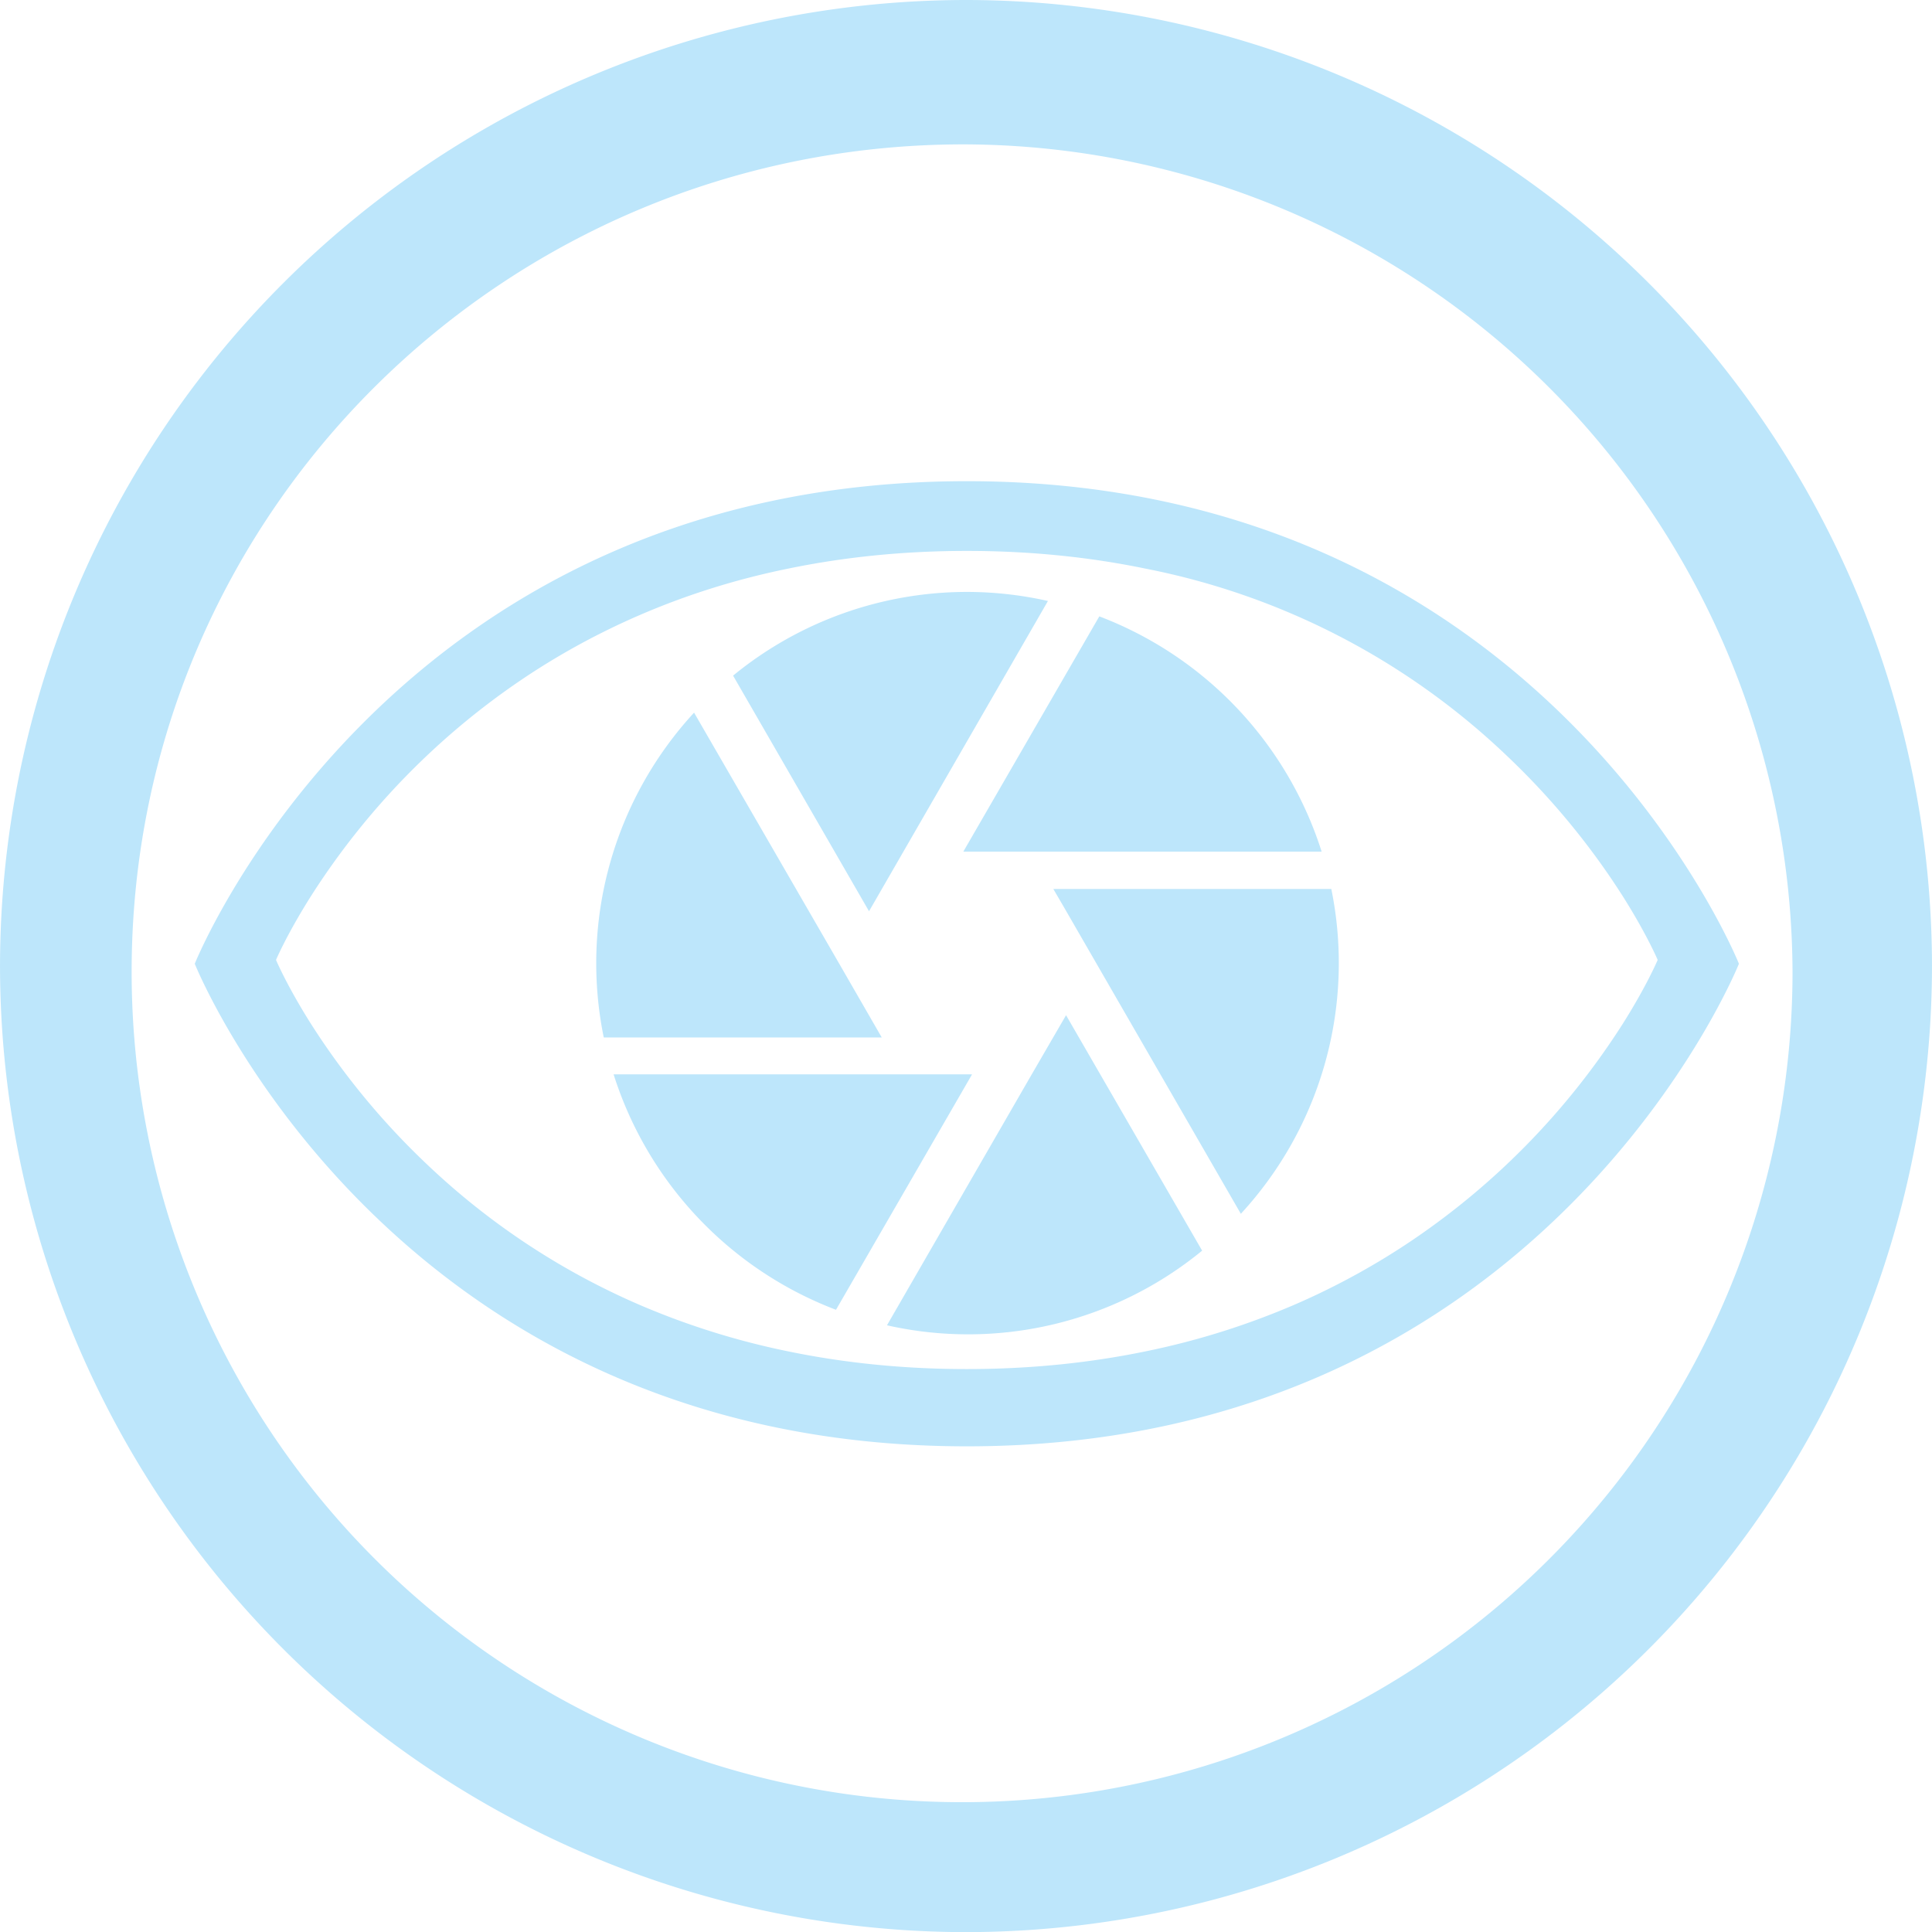 <?xml version="1.0" encoding="UTF-8" standalone="no"?>
<svg
   width="47.543"
   height="47.546"
   viewBox="0 0 12.579 12.58"
   version="1.1"
   id="svg4"
   sodipodi:docname="eyewitness.svg"
   inkscape:version="0.92.5 (2060ec1f9f, 2020-04-08)"
   xmlns:inkscape="http://www.inkscape.org/namespaces/inkscape"
   xmlns:sodipodi="http://sodipodi.sourceforge.net/DTD/sodipodi-0.dtd"
   xmlns="http://www.w3.org/2000/svg"
   xmlns:svg="http://www.w3.org/2000/svg"
   xmlns:rdf="http://www.w3.org/1999/02/22-rdf-syntax-ns#"
   xmlns:cc="http://creativecommons.org/ns#"
   xmlns:dc="http://purl.org/dc/elements/1.1/">
  <defs
     id="defs8" />
  <sodipodi:namedview
     pagecolor="#ffffff"
     bordercolor="#666666"
     borderopacity="1"
     objecttolerance="10"
     gridtolerance="10"
     guidetolerance="10"
     inkscape:pageopacity="0"
     inkscape:pageshadow="2"
     inkscape:window-width="1085"
     inkscape:window-height="480"
     id="namedview6"
     showgrid="false"
     inkscape:zoom="4.9166667"
     inkscape:cx="2.1355932"
     inkscape:cy="24"
     inkscape:window-x="0"
     inkscape:window-y="25"
     inkscape:window-maximized="0"
     inkscape:current-layer="svg4"
     inkscape:showpageshadow="0"
     inkscape:pagecheckerboard="0"
     inkscape:deskcolor="#d1d1d1" />
  <path
     d="M 6.285,0 A 6.295,6.295 0 0 0 0,6.285 6.295,6.295 0 0 0 6.285,12.58 6.295,6.295 0 0 0 12.579,6.285 6.295,6.295 0 0 0 6.285,0 Z M 6.274,0.94 a 5.408,5.408 0 0 1 5.397,5.387 5.407,5.407 0 0 1 -10.814,0 C 0.857,3.34 3.287,0.94 6.274,0.94 Z m 0.021,2.193 c -3.77,0 -5.027,3.142 -5.027,3.142 0,0 1.257,3.142 5.027,3.142 3.77,0 5.027,-3.142 5.027,-3.142 0,0 -1.257,-3.142 -5.027,-3.142 z m 0,0.454 c 0.422,0 0.808,0.042 1.162,0.115 a 4.722,4.722 0 0 1 2.352,1.217 c 0.351,0.332 0.597,0.665 0.756,0.915 0.158,0.25 0.228,0.416 0.228,0.416 0,0 -0.07,0.167 -0.228,0.417 A 4.837,4.837 0 0 1 9.201,8.071 C 8.971,8.227 8.711,8.373 8.421,8.498 8.131,8.622 7.811,8.727 7.457,8.799 7.103,8.872 6.717,8.914 6.295,8.914 5.873,8.914 5.487,8.872 5.133,8.799 A 4.963,4.963 0 0 1 4.169,8.498 4.721,4.721 0 0 1 2.781,7.582 4.837,4.837 0 0 1 2.025,6.667 C 1.867,6.417 1.797,6.25 1.797,6.25 c 0,0 0.07,-0.166 0.228,-0.416 A 4.838,4.838 0 0 1 3.389,4.43 C 3.619,4.274 3.879,4.128 4.169,4.003 4.459,3.878 4.779,3.774 5.133,3.702 5.487,3.629 5.873,3.587 6.295,3.587 Z M 6.3,3.854 A 2.403,2.403 0 0 0 4.773,4.399 L 5.658,5.933 5.672,5.909 6.823,3.913 A 2.405,2.405 0 0 0 6.3,3.854 Z M 7.157,4.014 6.272,5.545 H 8.605 A 2.422,2.422 0 0 0 7.157,4.013 Z M 4.519,4.64 A 2.408,2.408 0 0 0 3.931,6.755 h 1.81 L 5.462,6.271 Z m 2.339,1.148 0.07,0.12 1.151,1.995 A 2.408,2.408 0 0 0 8.668,5.788 Z M 6.941,6.61 6.717,6.996 5.775,8.629 A 2.403,2.403 0 0 0 7.827,8.143 Z M 3.995,6.995 A 2.422,2.422 0 0 0 5.443,8.528 L 6.329,6.995 H 3.994 Z"
     id="path2"
     inkscape:connector-curvature="0"
     style="fill:#bde6fb;fill-opacity:1" />
</svg>
